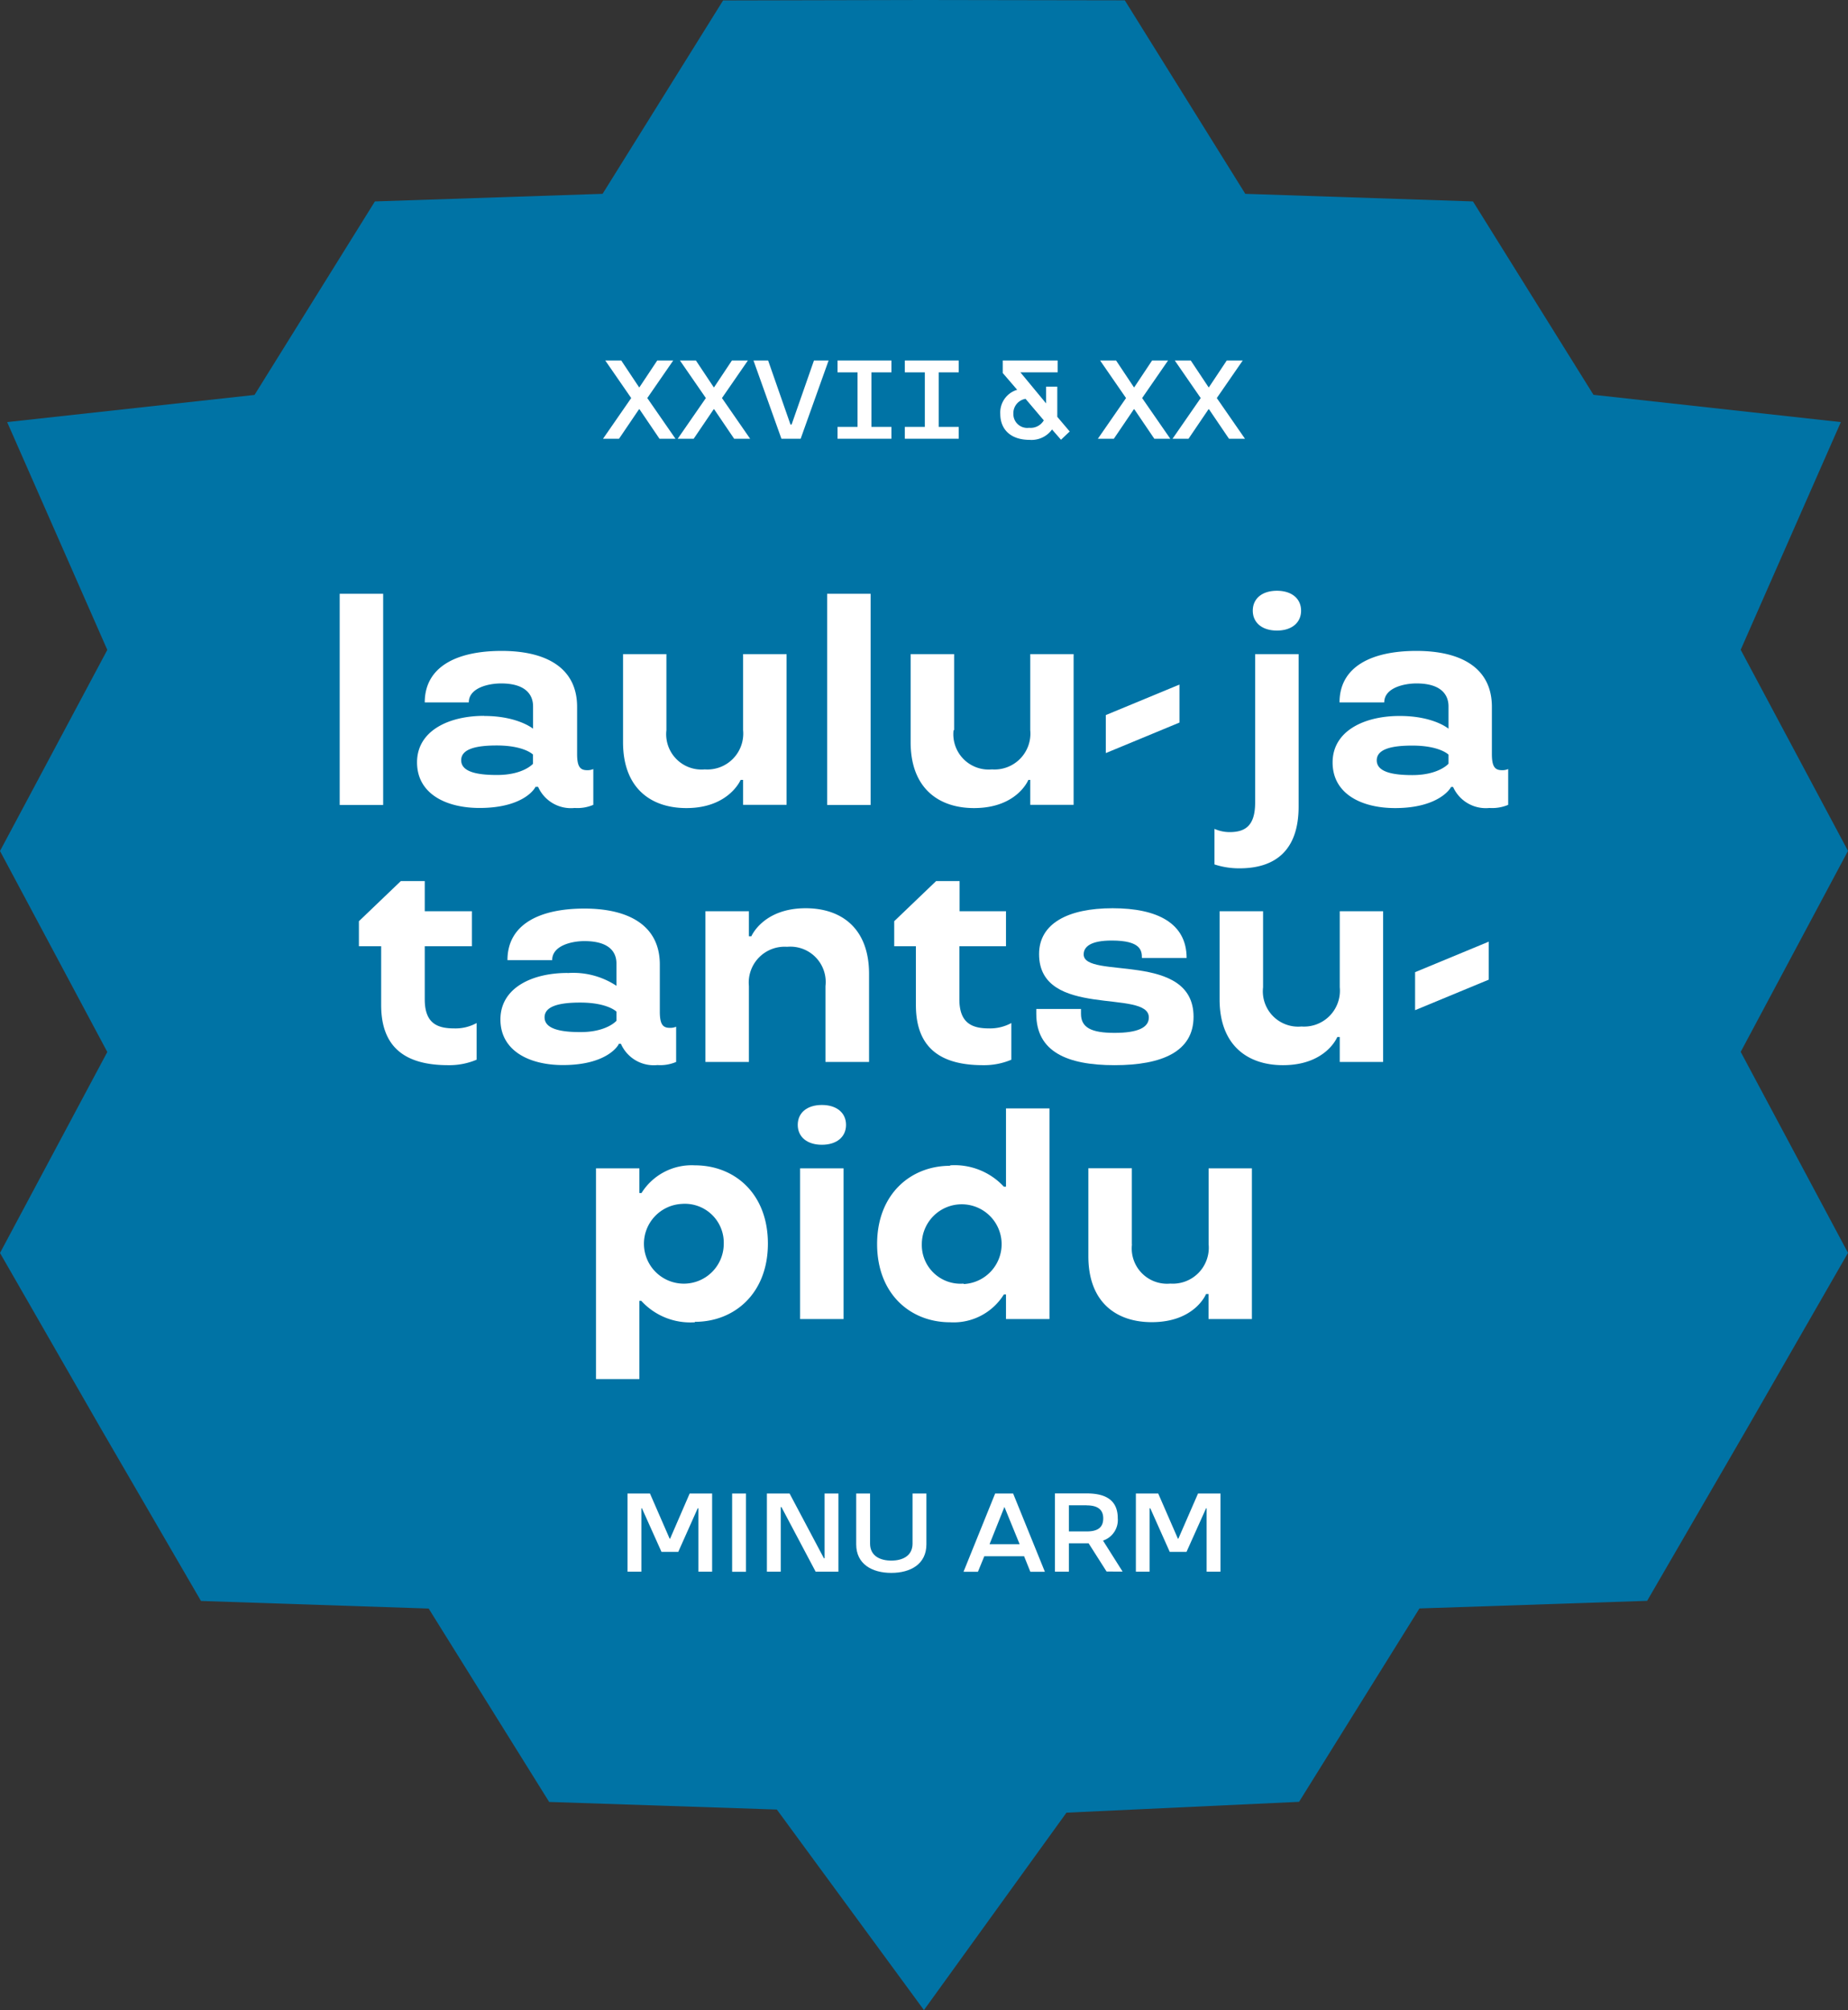<svg xmlns="http://www.w3.org/2000/svg" viewBox="0 0 165.33 179.82">
  <rect x="0" y="0" width="165.33" height="179.82" fill="#333333" stroke="none"/>
  <title>logo_blue</title>
  <g id="Layer_2" data-name="Layer 2">
    <g id="Layer_1-2" data-name="Layer 1">
      <g>
        <polyline points="82.66 179.82 69.5 161.88 49.13 161.2 38.35 143.9 17.98 143.22 8.95 127.67 0 112.09 9.6 94.11 0 76.13 9.6 58.14 0.64 37.76 22.77 35.33 33.54 18.02 53.91 17.34 64.69 0.04 82.66 0 100.63 0.03 111.41 17.34 131.78 18.02 142.56 35.32 164.69 37.76 155.73 58.13 165.33 76.12 155.73 94.1 165.33 112.08 156.37 127.67 147.36 143.21 126.99 143.89 116.22 161.19 95.41 162.16 82.66 179.82" style="fill: #0073a5"/>
        <rect x="30.39" y="53.12" width="3.89" height="18.89" style="fill: #fff"/>
        <path d="M43.32,64.05c3,0,4.37,1.14,4.37,1.14v-2c0-1-.62-2.05-2.86-2.05-1.16,0-2.89.41-2.89,1.7H38c0-3.18,2.83-4.61,6.88-4.61s6.75,1.56,6.75,5v4.22c0,1.13.27,1.45.89,1.45a1.3,1.3,0,0,0,.56-.1V72a3.61,3.61,0,0,1-1.67.28,3.21,3.21,0,0,1-3.27-1.89H47.9c0,.08-1,1.89-5,1.89-3,0-5.59-1.27-5.59-4.08s2.81-4.16,6-4.16m4.37,4.27v-.81s-.78-.81-3.24-.81c-1.73,0-3.18.27-3.18,1.32s1.45,1.32,3.18,1.32C46.83,69.34,47.69,68.32,47.69,68.32Z" style="fill: #fff"/>
        <path d="M59.62,65.32a3.16,3.16,0,0,0,3.43,3.51,3.21,3.21,0,0,0,3.43-3.51v-6.8h3.89V72H66.48V69.77h-.22s-1.05,2.52-4.85,2.52c-3.19,0-5.67-1.79-5.67-5.89V58.52h3.88v6.8" style="fill: #fff"/>
        <rect x="74" y="53.12" width="3.89" height="18.89" style="fill: #fff"/>
        <path d="M85.31,65.32a3.16,3.16,0,0,0,3.43,3.51,3.21,3.21,0,0,0,3.43-3.51v-6.8h3.88V72H92.17V69.77H92s-1,2.52-4.86,2.52c-3.18,0-5.67-1.79-5.67-5.89V58.52h3.89v6.8" style="fill: #fff"/>
        <polyline points="105.52 64.64 98.93 67.37 98.93 63.97 105.52 61.24 105.52 64.64" style="fill: #fff"/>
        <path d="M116.18,72.15c0,3.94-2.1,5.53-5.29,5.53a7.05,7.05,0,0,1-2.24-.35V74.15a3.37,3.37,0,0,0,1.35.29c1.4,0,2.29-.56,2.29-2.64V58.52h3.89V72.15m-1.94-19.3c1.32,0,2.16.7,2.16,1.78s-.84,1.78-2.16,1.78-2.16-.7-2.16-1.78S112.91,52.85,114.24,52.85Z" style="fill: #fff"/>
        <path d="M125.22,64.05c3.05,0,4.37,1.14,4.37,1.14v-2c0-1-.62-2.05-2.86-2.05-1.16,0-2.89.41-2.89,1.7h-4c0-3.18,2.83-4.61,6.88-4.61s6.75,1.56,6.75,5v4.22c0,1.13.27,1.45.89,1.45a1.32,1.32,0,0,0,.57-.1V72a3.69,3.69,0,0,1-1.68.28A3.2,3.2,0,0,1,130,70.4h-.19c0,.08-1.06,1.89-5,1.89-3,0-5.59-1.27-5.59-4.08s2.81-4.16,6-4.16m4.37,4.27v-.81s-.78-.81-3.24-.81c-1.73,0-3.18.27-3.18,1.32s1.45,1.32,3.18,1.32C128.73,69.34,129.59,68.32,129.59,68.32Z" style="fill: #fff"/>
        <path d="M34.11,84.65h-2V82.41l3.75-3.59H38v2.7h4.22v3.13H38V89.4C38,91.56,39.13,92,40.64,92a3.91,3.91,0,0,0,2-.48V94.8a6.26,6.26,0,0,1-2.54.49c-3.86,0-6-1.6-6-5.38V84.65" style="fill: #fff"/>
        <path d="M50.77,87.05a7,7,0,0,1,4.38,1.14v-2c0-1-.62-2-2.87-2-1.15,0-2.88.41-2.88,1.7h-4c0-3.18,2.84-4.61,6.88-4.61s6.75,1.56,6.75,5v4.22c0,1.13.27,1.45.89,1.45a1.32,1.32,0,0,0,.57-.1V95a3.61,3.61,0,0,1-1.67.28,3.21,3.21,0,0,1-3.27-1.9h-.19c0,.09-1,1.9-5,1.9-3,0-5.59-1.27-5.59-4.08s2.8-4.16,6-4.16m4.38,4.27v-.81s-.79-.81-3.24-.81c-1.73,0-3.19.27-3.19,1.32s1.46,1.32,3.19,1.32C54.28,92.34,55.15,91.32,55.15,91.32Z" style="fill: #fff"/>
        <path d="M73.85,88.21a3.16,3.16,0,0,0-3.43-3.51A3.21,3.21,0,0,0,67,88.21V95H63.11V81.52H67v2.24h.22s1.05-2.51,4.86-2.51c3.18,0,5.67,1.78,5.67,5.88V95H73.85v-6.8" style="fill: #fff"/>
        <path d="M82,84.65H80V82.41l3.75-3.59h2.1v2.7H90v3.13H85.83V89.4C85.83,91.56,87,92,88.48,92a4,4,0,0,0,2-.48V94.8a6.26,6.26,0,0,1-2.54.49c-3.86,0-6-1.6-6-5.38V84.65" style="fill: #fff"/>
        <path d="M102.16,85.7c0-.65-.08-1.56-2.7-1.56-1.86,0-2.51.54-2.51,1.24,0,2.27,9.83-.33,9.83,5.58,0,3.11-2.81,4.33-7.07,4.33s-7-1.22-7-4.59v-.44h4v.44c0,1.24.95,1.7,3,1.7s3.07-.46,3.07-1.38c0-2.59-9.82.16-9.82-5.67,0-2.72,2.56-4.1,6.58-4.1s6.62,1.35,6.62,4.45h-4" style="fill: #fff"/>
        <path d="M113,88.32a3.16,3.16,0,0,0,3.43,3.51,3.21,3.21,0,0,0,3.43-3.51v-6.8h3.88V95h-3.88V92.77h-.22s-1,2.52-4.86,2.52c-3.18,0-5.67-1.79-5.67-5.89V81.52H113v6.8" style="fill: #fff"/>
        <polyline points="133.19 87.64 126.6 90.37 126.6 86.97 133.19 84.24 133.19 87.64" style="fill: #fff"/>
        <path d="M62.17,118.29a5.93,5.93,0,0,1-4.8-1.92H57.2v7H53.32V104.52H57.2v2.21h.19a5.29,5.29,0,0,1,4.78-2.48c3.56,0,6.53,2.54,6.53,7s-3,7-6.53,7M61,107.7a3.57,3.57,0,1,0,3.75,3.57A3.48,3.48,0,0,0,61,107.7Z" style="fill: #fff"/>
        <path d="M73.53,98.85c1.32,0,2.16.7,2.16,1.78s-.84,1.78-2.16,1.78-2.16-.7-2.16-1.78.83-1.78,2.16-1.78M75.47,118H71.58V104.52h3.89Z" style="fill: #fff"/>
        <path d="M85,104.25a6,6,0,0,1,4.81,1.91H90v-7h3.89V118H90V115.8h-.19A5.29,5.29,0,0,1,85,118.29c-3.56,0-6.53-2.54-6.53-7s3-7,6.53-7m1.22,10.58a3.57,3.57,0,1,0-3.75-3.56A3.46,3.46,0,0,0,86.21,114.83Z" style="fill: #fff"/>
        <path d="M101.27,111.32a3.16,3.16,0,0,0,3.43,3.51,3.22,3.22,0,0,0,3.43-3.51v-6.8H112V118h-3.88v-2.24h-.22s-1,2.52-4.86,2.52c-3.18,0-5.67-1.79-5.67-5.89v-7.88h3.89v6.8" style="fill: #fff"/>
        <polyline points="58.8 32.25 60.23 32.25 57.91 35.61 60.43 39.25 59 39.25 57.21 36.61 57.17 36.61 55.38 39.25 53.95 39.25 56.47 35.61 54.15 32.25 55.58 32.25 57.17 34.64 57.21 34.64 58.8 32.25" style="fill: #fff"/>
        <polyline points="65.48 32.25 66.91 32.25 64.59 35.61 67.11 39.25 65.68 39.25 63.89 36.61 63.85 36.61 62.06 39.25 60.63 39.25 63.15 35.61 60.83 32.25 62.26 32.25 63.85 34.64 63.89 34.64 65.48 32.25" style="fill: #fff"/>
        <polyline points="71.63 39.25 69.91 39.25 67.41 32.25 68.72 32.25 70.72 37.98 70.82 37.98 72.82 32.25 74.13 32.25 71.63 39.25" style="fill: #fff"/>
        <polyline points="79.75 33.31 77.96 33.31 77.96 38.19 79.75 38.19 79.75 39.25 74.93 39.25 74.93 38.19 76.72 38.19 76.72 33.31 74.93 33.31 74.93 32.25 79.75 32.25 79.75 33.31" style="fill: #fff"/>
        <polyline points="85.77 33.31 83.98 33.31 83.98 38.19 85.77 38.19 85.77 39.25 80.95 39.25 80.95 38.19 82.74 38.19 82.74 33.31 80.95 33.31 80.95 32.25 85.77 32.25 85.77 33.31" style="fill: #fff"/>
        <path d="M94.93,39.35l-.81-.93h0a2.26,2.26,0,0,1-2,.93c-1.77,0-2.63-1-2.63-2.31A2.12,2.12,0,0,1,91,34.87v0l-1.29-1.5V32.25h4.91v1.06H91.29v0l2.3,2.78V34.59h1v2.7l1.11,1.31-.79.75m-1.54-1.76-1.62-1.91A1.3,1.3,0,0,0,90.66,37a1.24,1.24,0,0,0,1.41,1.27A1.36,1.36,0,0,0,93.39,37.59Z" style="fill: #fff"/>
        <polyline points="103.07 32.25 104.5 32.25 102.18 35.61 104.7 39.25 103.27 39.25 101.48 36.61 101.44 36.61 99.65 39.25 98.22 39.25 100.74 35.61 98.42 32.25 99.85 32.25 101.44 34.64 101.48 34.64 103.07 32.25" style="fill: #fff"/>
        <polyline points="109.75 32.25 111.18 32.25 108.86 35.61 111.38 39.25 109.95 39.25 108.16 36.61 108.12 36.61 106.33 39.25 104.9 39.25 107.42 35.61 105.1 32.25 106.53 32.25 108.12 34.64 108.16 34.64 109.75 32.25" style="fill: #fff"/>
        <polyline points="59.91 137.65 59.95 137.65 61.7 133.61 63.71 133.61 63.71 140.6 62.48 140.6 62.48 134.93 62.42 134.93 60.68 138.83 59.18 138.83 57.43 134.93 57.38 134.93 57.38 140.6 56.14 140.6 56.14 133.61 58.15 133.61 59.91 137.65" style="fill: #fff"/>
        <rect x="65.5" y="133.61" width="1.24" height="7" style="fill: #fff"/>
        <polyline points="69.91 134.82 69.85 134.82 69.85 140.6 68.61 140.6 68.61 133.61 70.64 133.61 73.71 139.4 73.77 139.4 73.77 133.61 75.01 133.61 75.01 140.6 72.97 140.6 69.91 134.82" style="fill: #fff"/>
        <path d="M76.6,138.16v-4.55h1.24v4.48c0,1.11.91,1.52,1.9,1.52s1.9-.41,1.9-1.52v-4.48h1.24v4.55c0,1.75-1.4,2.55-3.14,2.55s-3.14-.8-3.14-2.55" style="fill: #fff"/>
        <path d="M93.48,140.61h-1.3l-.56-1.39H88.06l-.57,1.39H86.2l2.83-7h1.61l2.84,7m-3.62-5.8h0l-1.33,3.33h2.69Z" style="fill: #fff"/>
        <path d="M95.63,140.6H94.38v-7h2.85c1.88,0,2.77.75,2.77,2.22a1.94,1.94,0,0,1-1.32,2l1.75,2.77H99l-1.61-2.53H95.63v2.53m1.6-5.93h-1.6V137h1.6c1,0,1.47-.37,1.47-1.17S98.17,134.67,97.23,134.67Z" style="fill: #fff"/>
        <polyline points="105.38 137.65 105.42 137.65 107.18 133.61 109.19 133.61 109.19 140.6 107.95 140.6 107.95 134.93 107.9 134.93 106.15 138.83 104.65 138.83 102.91 134.93 102.85 134.93 102.85 140.6 101.62 140.6 101.62 133.61 103.62 133.61 105.38 137.65" style="fill: #fff"/>
      </g>
    </g>
  </g>
</svg>
